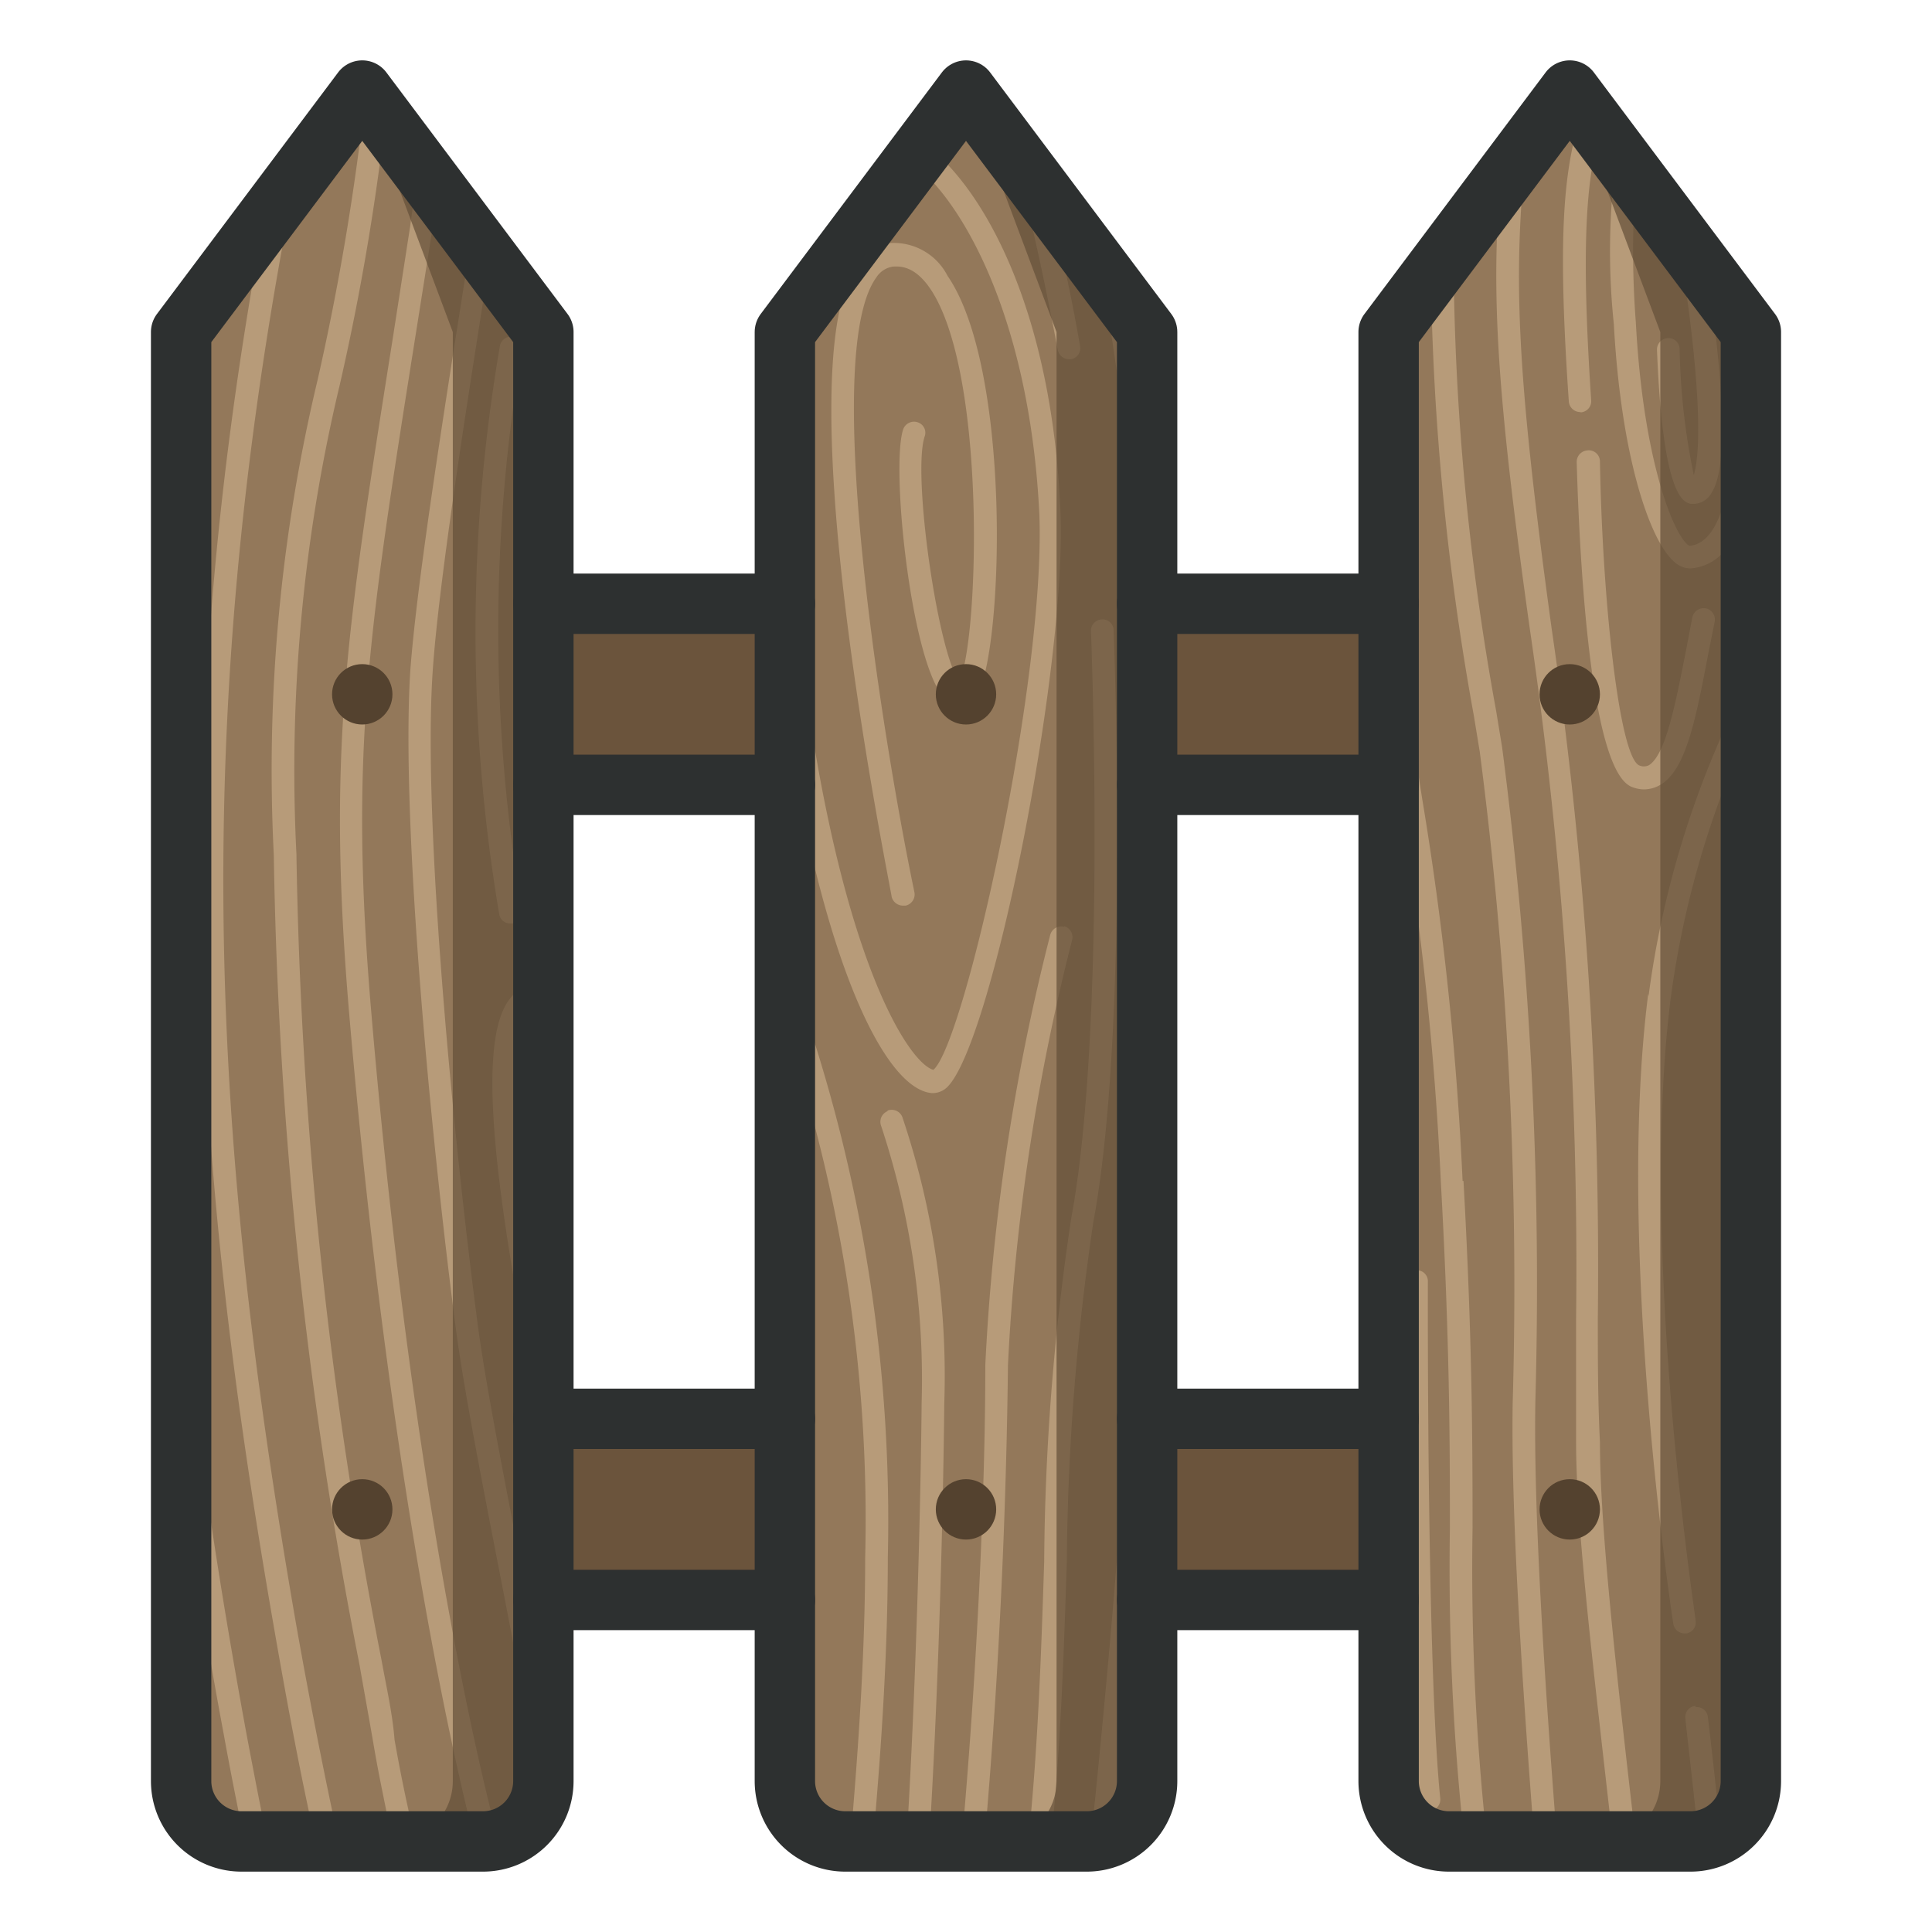 <svg id="icons" xmlns="http://www.w3.org/2000/svg" viewBox="0 0 64 64"><title>wooden-fence</title><g id="wooden-fence"><rect x="18" y="47" width="8" height="6" fill="#6b543c"/><rect x="38" y="47" width="8" height="6" fill="#6b543c"/><rect x="38" y="20" width="8" height="6" fill="#6b543c"/><rect x="18" y="20" width="8" height="6" fill="#6b543c"/><path d="M52,3,50.5,5,46,11V59a2,2,0,0,0,2,2h8a2,2,0,0,0,2-2V11Z" fill="#93785a"/><path d="M30.5,5,26,11V59a2,2,0,0,0,2,2h8a2,2,0,0,0,2-2V11L32,3Z" fill="#93785a"/><path d="M10.5,5,6,11V59a2,2,0,0,0,2,2h8a2,2,0,0,0,2-2V11L12,3Z" fill="#93785a"/><path d="M6.07,57.62c.22,1,.42,2,.61,2.87A2,2,0,0,1,6,59V57.28C6,57.39,6.05,57.5,6.07,57.62ZM6,11v2.64c.14-1.09.29-2.17.44-3.22ZM6,42.87v6q.6,4.24,1.43,8.68c.23,1.27.46,2.4.67,3.44h.76c-.22-1.07-.45-2.25-.7-3.58Q6.77,49.86,6,42.87ZM9.35,8.19c.14-.73.25-1.44.37-2.16l-1,1.32-.12.71C5.43,25.65,6.5,39.12,9.08,53.94,9.57,56.76,10,59,10.45,61h.77c-.43-2-.9-4.31-1.41-7.19C7.25,39.07,6.19,25.67,9.35,8.19ZM12.64,55A150.16,150.16,0,0,1,9.82,28.3a54.94,54.94,0,0,1,1.43-15.53A80.8,80.8,0,0,0,12.76,4l-.65-.88a84.2,84.2,0,0,1-1.59,9.47A55.62,55.62,0,0,0,9.07,28.32a150.82,150.82,0,0,0,2.84,26.83c.15.87.31,1.73.46,2.61C12.58,59,12.81,60,13,61h.77c-.24-1-.48-2.11-.7-3.37C13,56.75,12.8,55.89,12.64,55ZM12.3,33.54C11.57,25,12.2,21,13.72,11.4l.61-3.85c.06-.4.12-.8.17-1.21l-.64-.86c-.08.67-.18,1.32-.27,2L13,11.28c-1.53,9.66-2.17,13.66-1.43,22.33C13,50.27,15.41,59.76,15.68,60.79l.06.21H16a2,2,0,0,0,.5-.07,3.18,3.18,0,0,0-.08-.33C16.14,59.58,13.71,50.14,12.3,33.54Zm3.53,10.37C15.05,38,14,27.34,14.33,22.29c.19-2.89,1.08-8.56,1.89-13.67l-.63-.83,0,.26c-.83,5.24-1.78,11.18-2,14.19-.32,5.11.73,15.82,1.51,21.77.25,1.9.81,4.79,1.46,8.13.45,2.31.93,4.83,1.38,7.34A2,2,0,0,0,18,59V55.71c-.24-1.27-.48-2.52-.71-3.71C16.64,48.66,16.08,45.78,15.83,43.91Zm.71-13.61a.36.36,0,0,0,.36.29H17a.38.38,0,0,0,.29-.45,55.19,55.19,0,0,1,0-18.55.37.37,0,1,0-.73-.13A56,56,0,0,0,16.54,30.3Zm.37,2.76c-.94,1.14-.78,4.71.52,11.58a.37.37,0,0,0,.44.3l.13,0V43.6c-1.05-5.81-1.22-9.2-.51-10.06a.38.38,0,0,1,.31-.16.33.33,0,0,1,.2.09v-.81A1.09,1.09,0,0,0,16.91,33.06ZM26,47V59a2,2,0,0,0,.46,1.26A82.59,82.59,0,0,0,26,43.4Zm0-15.67V34A51.17,51.17,0,0,1,28.66,51.6c0,3-.21,6.17-.49,9.4h.75c.29-3.23.49-6.4.49-9.4a52.61,52.61,0,0,0-2.73-18C26.45,32.87,26.23,32.11,26,31.33ZM35.41,11.9h.07a.37.37,0,0,0,.3-.43c-.29-1.68-.64-3.25-1-4.77L33.6,5.13c.54,2,1,4.16,1.44,6.46A.38.38,0,0,0,35.41,11.9ZM26,11v2.37c0-1,.1-1.86.19-2.63Zm9.13,6c-.25-6.39-2.34-10.4-4.21-12-.08-.08-.17-.13-.25-.2l-.45.6.21.16c1.67,1.45,3.7,5.32,4,11.48.21,5.47-2.47,17.5-3.51,18.4-.85-.23-3.33-4-4.55-15.15C26.13,18.52,26,17,26,15.62v8c1.22,8.11,3.28,12.46,4.87,12.59h.05a.69.69,0,0,0,.46-.2C32.88,34.53,35.33,22.12,35.13,17ZM29.91,30H30a.38.38,0,0,0,.29-.45c-1-4.79-3.13-17.79-1.26-20.36a.79.79,0,0,1,.56-.36c.21,0,.85-.09,1.49,1.19,1.59,3.2,1.31,11.27.7,12.55-.69-.85-1.57-6.84-1.15-8.11a.36.36,0,0,0-.23-.47.38.38,0,0,0-.48.23c-.41,1.23.23,7.35,1.25,8.76a.81.81,0,0,0,.67.41.62.62,0,0,0,.55-.4c.86-1.61,1.11-10.78-1-13.85A2,2,0,0,0,29.5,8.05a1.52,1.52,0,0,0-1.08.67c-2.46,3.35,1,20.24,1.12,21A.39.39,0,0,0,29.91,30Zm-.51,6.81a.38.38,0,0,0-.21.49,26.75,26.75,0,0,1,1.34,9.19c0,.08-.06,7.34-.5,14.53h.75c.44-7.19.5-14.44.5-14.52A26.9,26.9,0,0,0,29.89,37,.38.38,0,0,0,29.4,36.79Zm5.85-6.11a.38.38,0,0,0-.46.27,71.31,71.31,0,0,0-2.15,14.24c0,3.59-.21,9.39-.78,15.81h.75c.57-6.42.74-12.21.78-15.8a70.73,70.73,0,0,1,2.12-14.06A.38.38,0,0,0,35.25,30.68Zm1.64-9.82a.36.36,0,0,0-.39-.36.37.37,0,0,0-.36.39c0,.13.53,13.06-.65,19.42a79.56,79.56,0,0,0-.9,11.4c-.1,3.1-.21,6.27-.53,9.29h.75c.32-3,.43-6.18.53-9.27a80.68,80.68,0,0,1,.88-11.28C37.43,34,36.89,21,36.89,20.86Zm0,39.91c.32-3.11.73-7.43,1.09-12.36V31.92C37.84,43.24,36.79,54.76,36.13,61A2.06,2.06,0,0,0,36.91,60.77ZM36.45,8.93A94.47,94.47,0,0,1,37.9,22.69c.05,1.23.08,2.48.1,3.74V14.17c-.17-1.41-.35-2.7-.55-3.91Zm12,30.19a106.34,106.34,0,0,0-1.34-12.67c-.37-2.36-.76-4.8-1.08-9L46,16.69v7.25c.13.93.27,1.79.4,2.63a107.74,107.74,0,0,1,1.33,12.59c.29,5.21.3,8.54.3,11.47A83.17,83.17,0,0,0,48.51,61h.75a83.25,83.25,0,0,1-.48-10.37C48.78,47.69,48.77,44.35,48.48,39.12ZM46,59a2,2,0,0,0,.32,1.09c-.12-1.24-.23-2.52-.32-3.8Zm1.3-16.55a.36.36,0,0,0-.37-.37h0a.38.38,0,0,0-.38.37c0,.13,0,12.75.46,17.19a.38.38,0,0,0,.37.34h0a.37.37,0,0,0,.33-.41C47.26,55.15,47.3,42.57,47.3,42.44Zm3.56,4a137.78,137.78,0,0,0-1.1-21.69l-.2-1.22A85.6,85.6,0,0,1,48.15,8.13l-.75,1a87.89,87.89,0,0,0,1.42,14.56l.2,1.22a137.12,137.12,0,0,1,1.09,21.56c-.06,3.48.29,9,.72,14.53h.75C51.15,55.5,50.8,50,50.86,46.48Zm2.07-2.79A146.08,146.08,0,0,0,51.4,20.82C50.19,12,50.14,9.09,50.55,4.93l-.86,1.14c-.28,3.63-.14,6.78,1,14.85a145.79,145.79,0,0,1,1.52,22.77c0,1.36,0,2.71,0,4.1,0,2.81.59,7.63,1.22,13.21h.76C53.54,55.4,53,50.57,53,47.77,52.93,46.39,52.93,45.05,52.93,43.69Zm-.57-30h0a.37.37,0,0,0,.35-.4C52.36,8,52.56,5.94,53,4.34l-.56-.74c-.58,1.78-.89,3.68-.47,9.71A.38.38,0,0,0,52.36,13.65Zm5-3.46c0,.51.07,1.05.09,1.66.15,3.92-.39,6.13-1.48,6.22-.41-.16-1.52-2.52-1.78-7.39a30.87,30.87,0,0,1,0-4.75l-.63-.84a23.09,23.09,0,0,0-.1,5.63c.24,4.43,1.2,7.19,2,7.88a.79.79,0,0,0,.52.22H56c1-.08,1.65-.95,2-2.62V11ZM56,16.69l.14,0a.69.69,0,0,0,.57-.39c.65-1,.22-4.8-.15-7.27l-1-1.29c.47,2.74.94,6.64.55,8a22.42,22.42,0,0,1-.47-4.17.37.37,0,0,0-.39-.37.38.38,0,0,0-.36.39C55.08,16.44,55.76,16.63,56,16.69Zm-3.4-1.77h0a.38.38,0,0,0-.37.38c.09,3.1.44,10.34,1.86,10.78a1.07,1.07,0,0,0,.39.07A1.1,1.1,0,0,0,55,26c.85-.5,1.17-2.14,1.6-4.4l.2-1a.38.38,0,0,0-.3-.45.39.39,0,0,0-.44.3l-.19,1c-.36,1.83-.69,3.56-1.25,3.9a.38.38,0,0,1-.33,0C53.63,25,53.08,19.85,53,15.28A.37.37,0,0,0,52.58,14.92Zm2,18c-1.08,8.43.81,20.75.83,20.87a.38.38,0,0,0,.37.32h.06a.37.37,0,0,0,.31-.43c0-.12-1.89-12.33-.82-20.65a31.1,31.1,0,0,1,2.39-8.45c.09-.21.17-.41.25-.62V21.88c-.3.84-.62,1.64-.94,2.45A31.51,31.51,0,0,0,54.61,33Zm1.56,23.59a.37.37,0,0,0-.33.42c0,.05.18,1.57.44,4a2.26,2.26,0,0,0,.73-.25c-.25-2.34-.42-3.79-.43-3.84A.37.37,0,0,0,56.17,56.55Zm1.48-4c.1,1.16.22,2.43.35,3.76V47.43A63.29,63.29,0,0,1,58,38V33.3C56.5,39.32,57.16,46.9,57.65,52.56Z" fill="#b79b79"/><g opacity="0.7"><path d="M58,11V59a2,2,0,0,1-2,2H53a2,2,0,0,0,2-2V11L52,3Z" fill="#634e37"/><path d="M38,11V59a2,2,0,0,1-2,2H33a2,2,0,0,0,2-2V11L32,3Z" fill="#634e37"/><path d="M18,11V59a2,2,0,0,1-2,2H13a2,2,0,0,0,2-2V11L12,3Z" fill="#634e37"/></g><circle cx="12" cy="23" r="1" fill="#54422f"/><circle cx="32" cy="23" r="1" fill="#54422f"/><circle cx="52" cy="23" r="1" fill="#54422f"/><circle cx="12" cy="50" r="1" fill="#54422f"/><circle cx="32" cy="50" r="1" fill="#54422f"/><circle cx="52" cy="50" r="1" fill="#54422f"/><line x1="38" y1="26" x2="38" y2="47" fill="none" stroke="#2d3030" stroke-linecap="round" stroke-linejoin="round" stroke-width="2"/><polyline points="26 20 26 11 32 3 38 11 38 20" fill="none" stroke="#2d3030" stroke-linecap="round" stroke-linejoin="round" stroke-width="2"/><line x1="26" y1="47" x2="26" y2="26" fill="none" stroke="#2d3030" stroke-linecap="round" stroke-linejoin="round" stroke-width="2"/><path d="M38,53v6a2,2,0,0,1-2,2H28a2,2,0,0,1-2-2V53" fill="none" stroke="#2d3030" stroke-linecap="round" stroke-linejoin="round" stroke-width="2"/><line x1="18" y1="26" x2="18" y2="47" fill="none" stroke="#2d3030" stroke-linecap="round" stroke-linejoin="round" stroke-width="2"/><path d="M18,53v6a2,2,0,0,1-2,2H8a2,2,0,0,1-2-2V11l6-8,6,8v9" fill="none" stroke="#2d3030" stroke-linecap="round" stroke-linejoin="round" stroke-width="2"/><line x1="46" y1="47" x2="46" y2="26" fill="none" stroke="#2d3030" stroke-linecap="round" stroke-linejoin="round" stroke-width="2"/><path d="M46,20V11l6-8,6,8V59a2,2,0,0,1-2,2H48a2,2,0,0,1-2-2V53" fill="none" stroke="#2d3030" stroke-linecap="round" stroke-linejoin="round" stroke-width="2"/><rect x="18" y="20" width="8" height="6" fill="none" stroke="#2d3030" stroke-linecap="round" stroke-linejoin="round" stroke-width="2"/><rect x="38" y="20" width="8" height="6" fill="none" stroke="#2d3030" stroke-linecap="round" stroke-linejoin="round" stroke-width="2"/><rect x="38" y="47" width="8" height="6" fill="none" stroke="#2d3030" stroke-linecap="round" stroke-linejoin="round" stroke-width="2"/><rect x="18" y="47" width="8" height="6" fill="none" stroke="#2d3030" stroke-linecap="round" stroke-linejoin="round" stroke-width="2"/></g></svg>